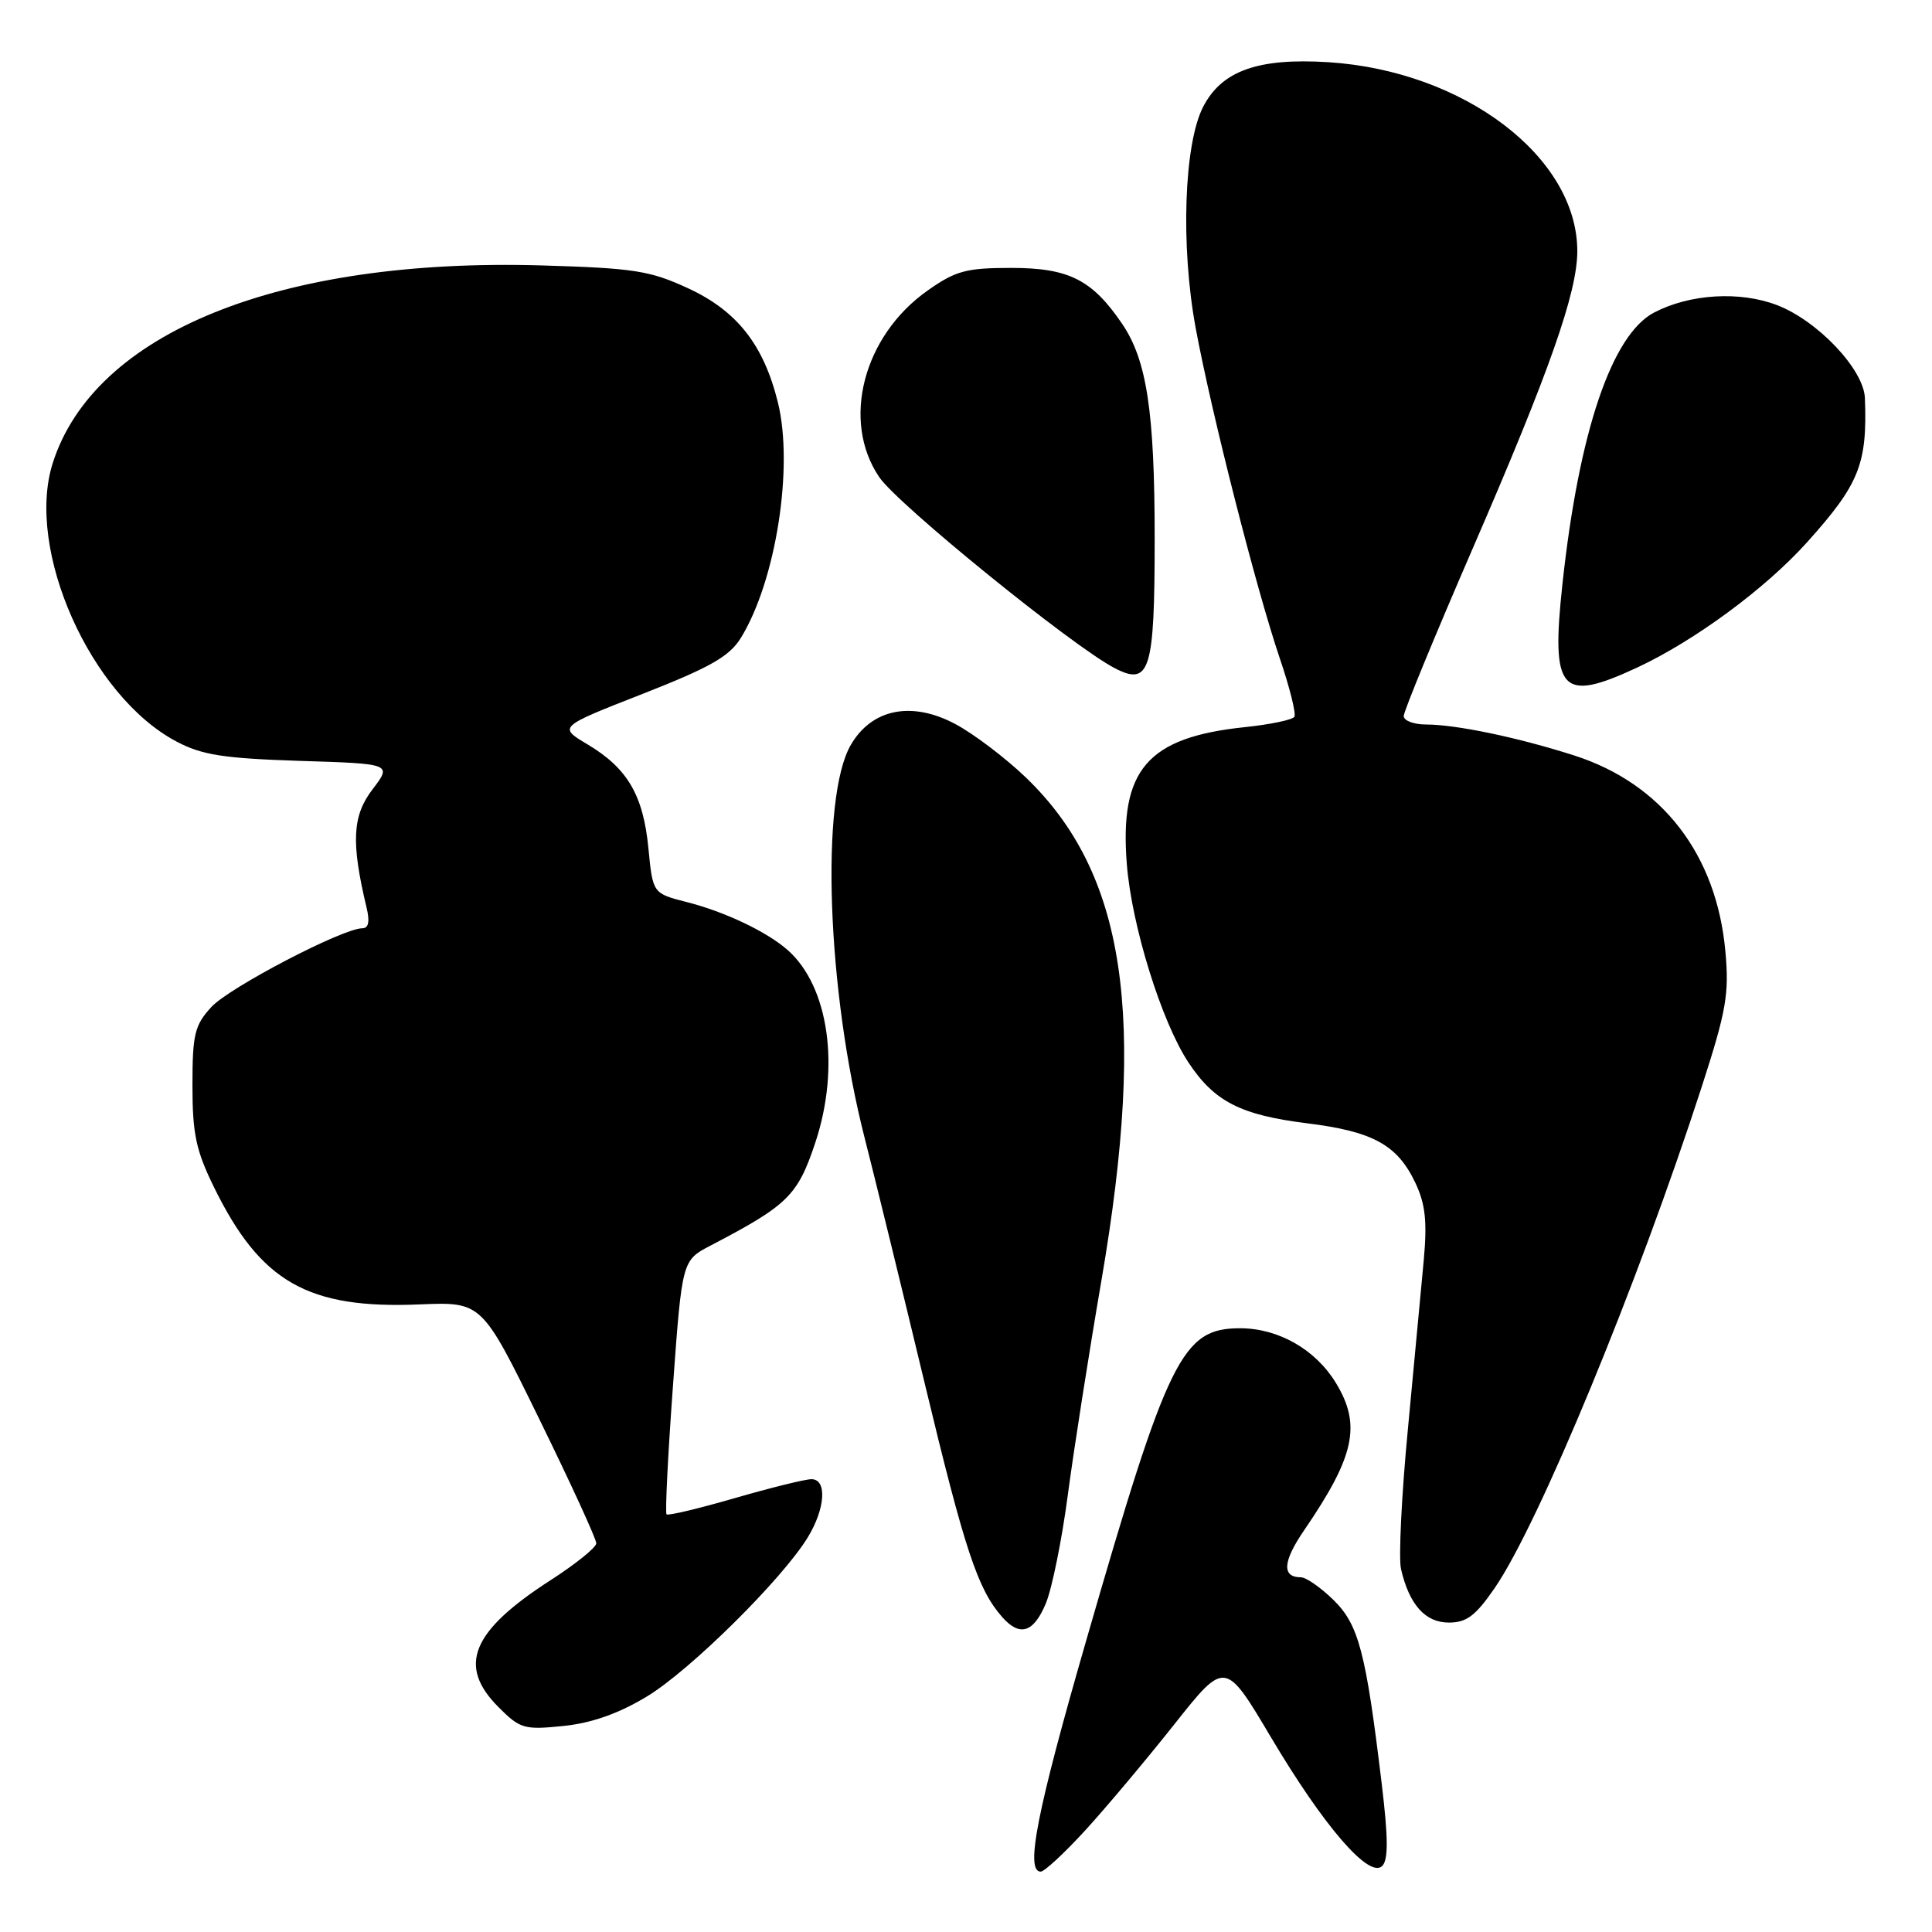 <?xml version="1.0" encoding="UTF-8" standalone="no"?>
<!DOCTYPE svg PUBLIC "-//W3C//DTD SVG 1.1//EN" "http://www.w3.org/Graphics/SVG/1.1/DTD/svg11.dtd" >
<svg xmlns="http://www.w3.org/2000/svg" xmlns:xlink="http://www.w3.org/1999/xlink" version="1.1" viewBox="0 0 256 256">
 <g >
 <path fill="currentColor"
d=" M 143.82 242.51 C 146.58 239.49 151.88 233.18 155.59 228.50 C 162.34 219.98 162.34 219.98 168.41 230.20 C 175.42 242.01 181.43 248.97 183.15 247.25 C 183.97 246.43 183.95 243.53 183.08 236.32 C 180.98 218.86 180.03 215.27 176.68 211.99 C 175.00 210.35 173.06 209.00 172.37 209.00 C 169.82 209.00 169.97 206.90 172.81 202.76 C 179.52 192.95 180.41 188.82 177.01 183.24 C 174.31 178.81 169.40 176.01 164.34 176.00 C 156.63 176.00 154.79 179.72 143.91 217.44 C 137.39 240.02 135.82 248.00 137.90 248.00 C 138.39 248.00 141.06 245.53 143.82 242.51 Z  M 85.69 224.81 C 91.41 221.37 103.65 209.26 107.04 203.70 C 109.37 199.87 109.61 196.00 107.52 196.00 C 106.70 196.00 102.13 197.13 97.36 198.51 C 92.59 199.89 88.53 200.86 88.32 200.66 C 88.12 200.46 88.50 192.80 89.17 183.65 C 90.38 167.01 90.38 167.01 94.16 165.04 C 104.41 159.69 105.69 158.43 108.03 151.41 C 111.36 141.40 109.81 130.66 104.35 125.87 C 101.59 123.45 96.07 120.82 91.00 119.53 C 86.50 118.38 86.50 118.38 85.92 112.42 C 85.24 105.37 83.15 101.80 77.86 98.64 C 73.97 96.32 73.97 96.32 85.13 91.95 C 94.09 88.44 96.65 86.98 98.16 84.54 C 102.82 76.98 105.19 61.86 103.07 53.30 C 101.18 45.67 97.65 41.19 91.18 38.20 C 86.12 35.86 84.00 35.53 71.77 35.17 C 37.00 34.16 12.46 44.09 6.98 61.39 C 3.35 72.86 12.00 92.27 23.41 98.27 C 26.78 100.05 29.64 100.49 39.72 100.82 C 51.95 101.20 51.95 101.20 49.35 104.61 C 46.68 108.10 46.51 111.63 48.57 120.25 C 49.02 122.11 48.84 123.00 48.01 123.00 C 45.42 123.00 30.37 130.85 28.00 133.44 C 25.79 135.85 25.50 137.05 25.50 143.83 C 25.50 150.24 25.97 152.45 28.36 157.32 C 34.53 169.90 40.80 173.47 55.63 172.84 C 63.85 172.50 63.85 172.50 71.44 188.00 C 75.62 196.53 79.03 203.95 79.01 204.50 C 79.00 205.05 76.27 207.25 72.96 209.38 C 62.45 216.15 60.58 220.73 66.06 226.21 C 68.92 229.08 69.46 229.23 74.66 228.70 C 78.42 228.31 81.96 227.06 85.69 224.81 Z  M 138.58 212.46 C 139.39 210.51 140.70 204.08 141.48 198.17 C 142.26 192.26 144.27 179.42 145.95 169.64 C 151.97 134.54 149.13 115.68 135.89 102.98 C 133.17 100.38 128.98 97.21 126.57 95.93 C 120.79 92.86 115.52 93.92 112.74 98.70 C 108.67 105.68 109.57 131.26 114.58 150.82 C 115.94 156.14 119.52 170.77 122.53 183.31 C 127.84 205.42 129.55 210.57 132.78 214.25 C 135.12 216.92 136.95 216.36 138.58 212.46 Z  M 198.05 210.43 C 203.91 201.90 216.97 170.28 225.49 144.00 C 228.75 133.92 229.14 131.70 228.62 126.05 C 227.46 113.22 220.22 103.84 208.61 100.11 C 201.20 97.73 192.94 96.00 188.95 96.00 C 187.33 96.00 186.00 95.49 186.00 94.88 C 186.00 94.26 190.12 84.25 195.16 72.63 C 205.32 49.21 209.00 38.74 209.00 33.28 C 209.00 20.79 193.95 9.38 175.99 8.24 C 166.70 7.66 161.90 9.37 159.43 14.14 C 156.88 19.07 156.42 32.62 158.44 43.50 C 160.54 54.81 166.47 78.08 169.59 87.27 C 170.90 91.11 171.76 94.58 171.51 94.98 C 171.27 95.38 168.31 96.00 164.95 96.35 C 152.02 97.70 148.32 101.99 149.31 114.50 C 149.95 122.66 153.91 135.40 157.48 140.79 C 160.90 145.96 164.37 147.74 173.18 148.84 C 181.92 149.92 185.16 151.70 187.54 156.73 C 188.87 159.53 189.12 161.84 188.66 166.93 C 188.33 170.54 187.38 180.65 186.55 189.40 C 185.71 198.14 185.31 206.46 185.64 207.90 C 186.73 212.63 188.85 215.00 191.98 215.00 C 194.33 215.00 195.52 214.10 198.05 210.43 Z  M 216.92 88.46 C 224.54 84.91 233.92 78.00 239.44 71.86 C 246.37 64.15 247.44 61.48 247.11 52.75 C 246.96 48.94 240.85 42.49 235.44 40.42 C 230.53 38.55 223.95 38.94 219.22 41.39 C 213.58 44.30 209.23 57.14 207.04 77.30 C 205.48 91.69 206.80 93.17 216.92 88.46 Z  M 153.00 71.36 C 153.00 54.56 151.96 47.70 148.67 42.88 C 144.71 37.06 141.61 35.50 134.01 35.50 C 128.03 35.50 126.64 35.87 122.91 38.50 C 114.37 44.52 111.45 55.79 116.51 63.23 C 118.97 66.85 142.05 85.58 147.66 88.51 C 152.37 90.97 153.00 88.94 153.00 71.36 Z "/>
</g>
</svg>